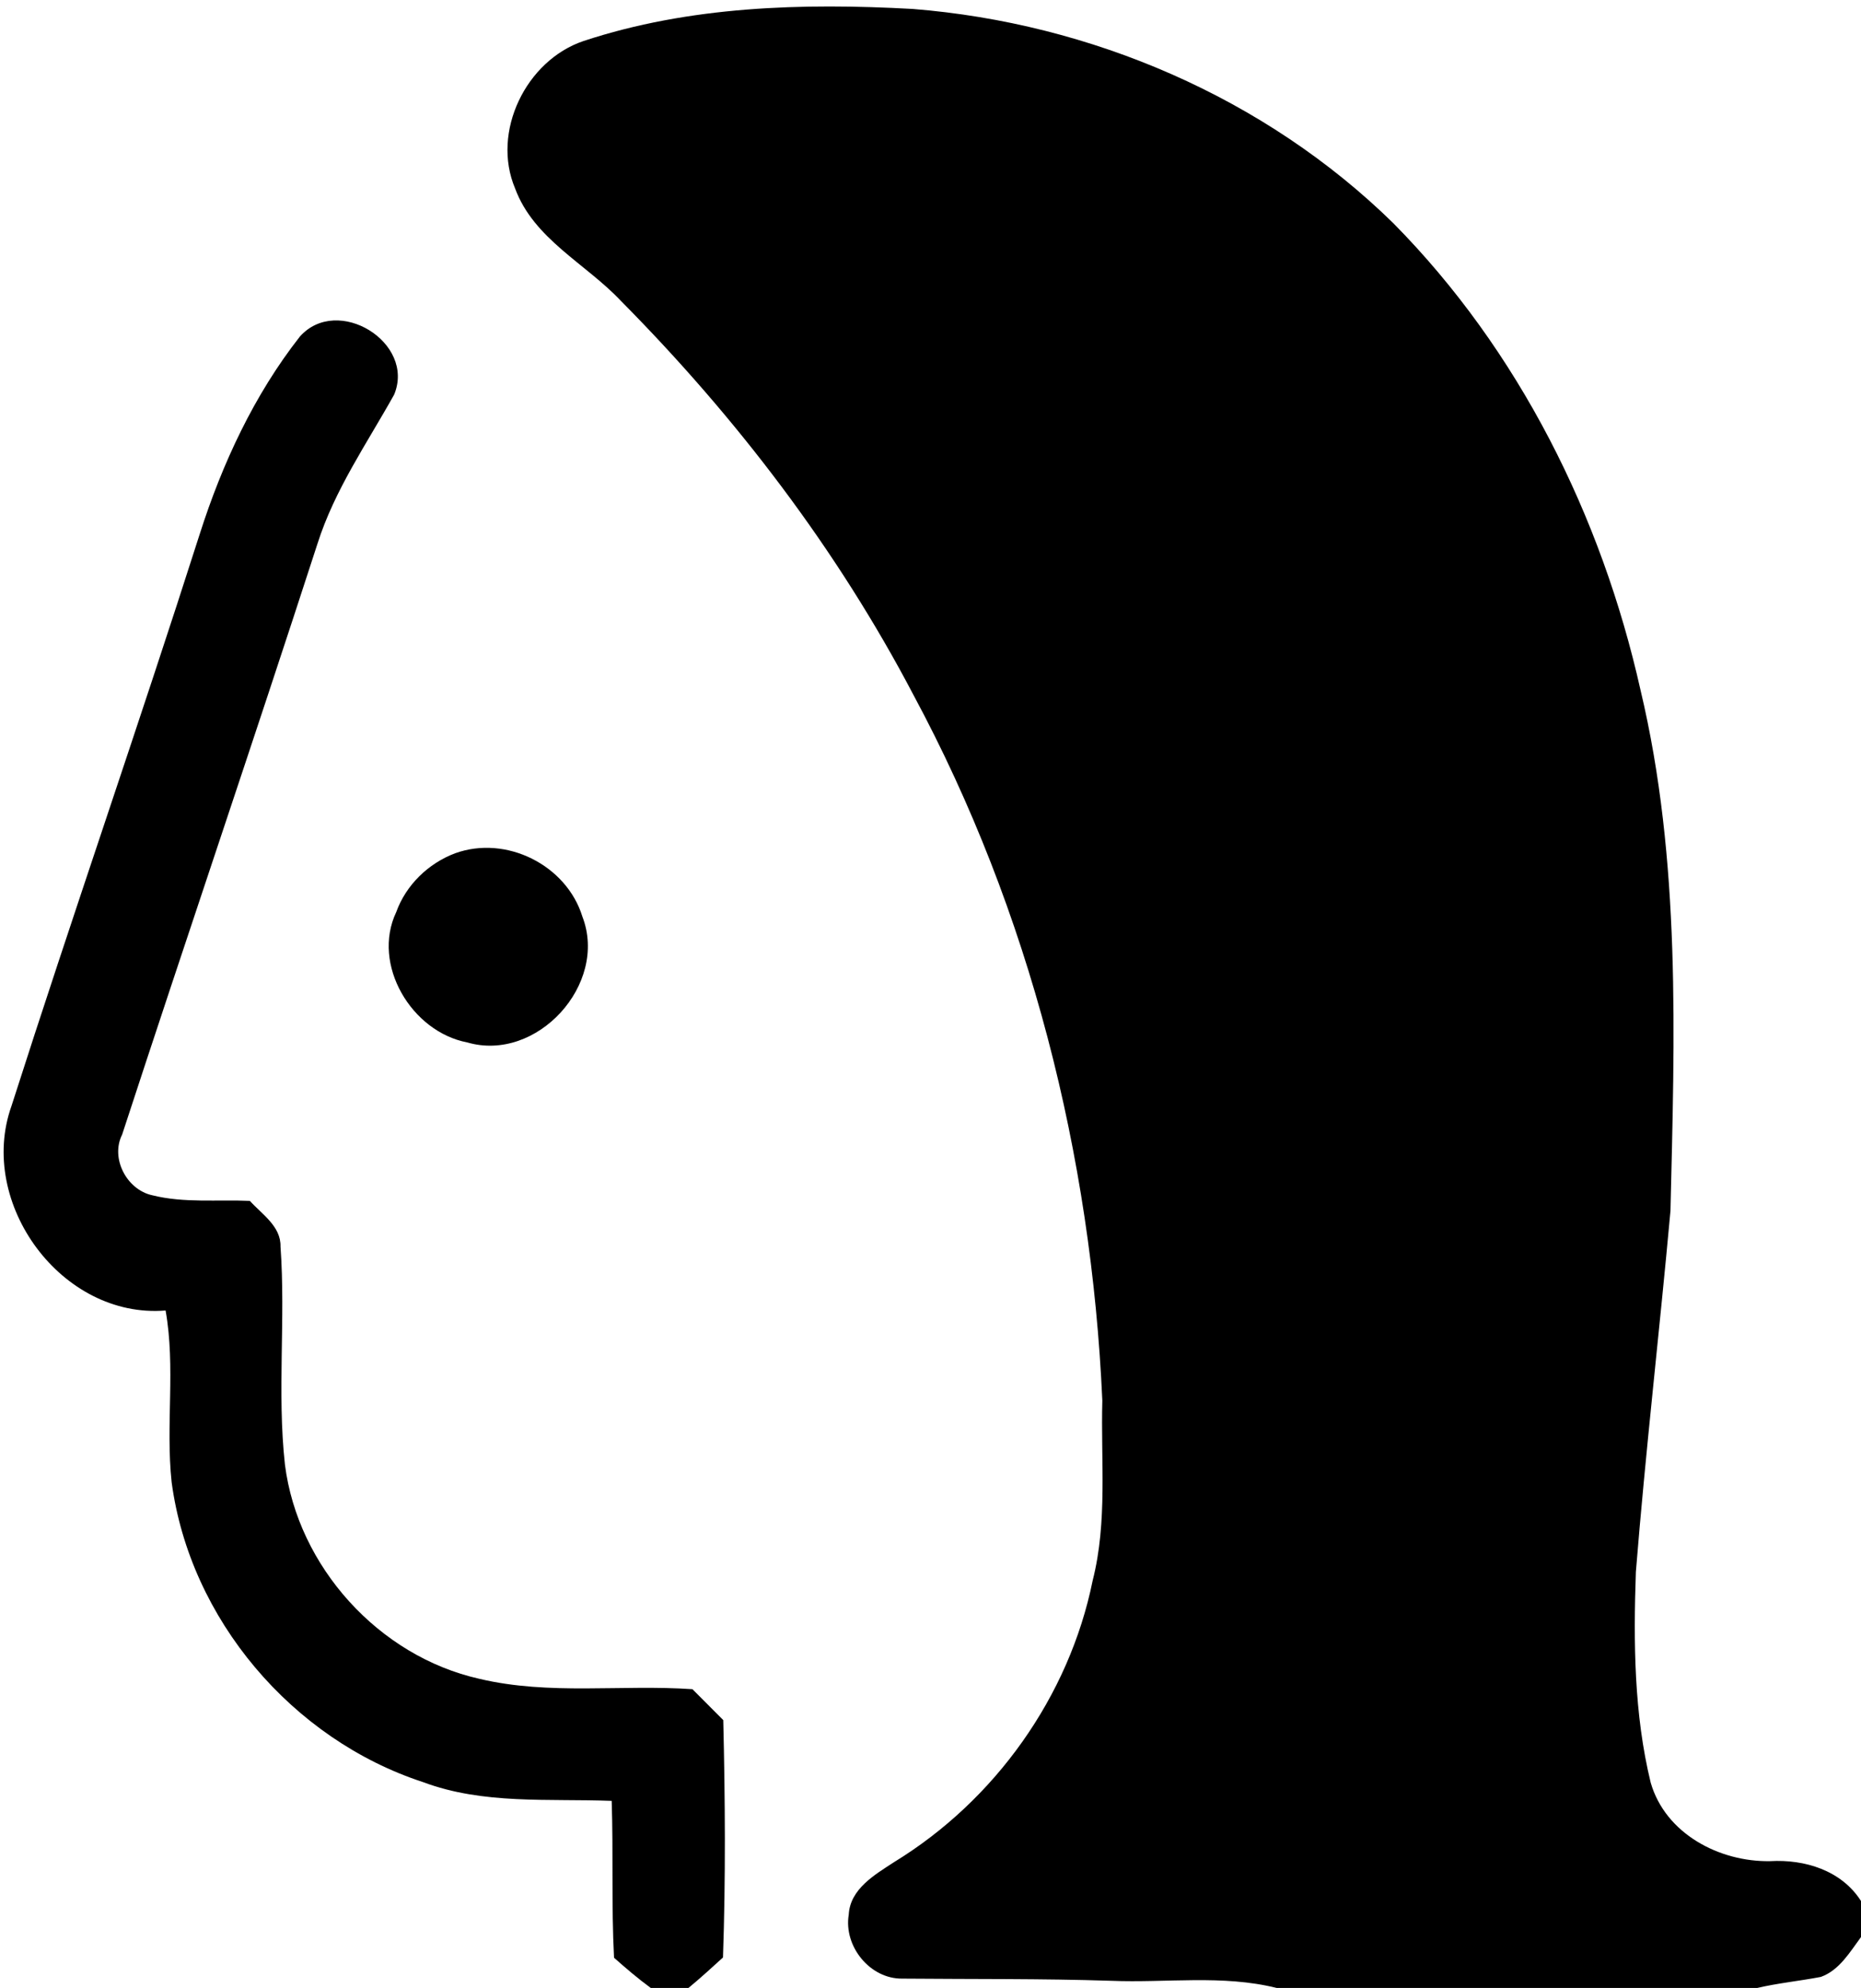 <?xml version="1.0" encoding="UTF-8" ?>
<!DOCTYPE svg PUBLIC "-//W3C//DTD SVG 1.1//EN" "http://www.w3.org/Graphics/SVG/1.1/DTD/svg11.dtd">
<svg width="206pt" height="220pt" viewBox="0 0 206 220" version="1.1" xmlns="http://www.w3.org/2000/svg">
<g id="#000000ff">
<path fill="#000000" opacity="1.00" d=" M 64.59 4.54 C 76.31 0.67 88.81 0.32 101.03 0.99 C 120.76 2.56 140.04 10.80 154.23 24.70 C 168.14 38.78 177.28 57.12 181.59 76.35 C 186.09 95.23 185.36 114.75 184.91 134.00 C 183.70 147.33 182.15 160.62 181.08 173.96 C 180.81 181.75 180.87 189.68 182.72 197.28 C 184.35 202.94 190.33 206.07 195.94 205.97 C 199.77 205.75 203.84 206.99 206.00 210.38 L 206.00 214.37 C 204.77 216.03 203.61 218.04 201.56 218.78 C 199.22 219.23 196.84 219.46 194.53 220.00 L 141.31 220.00 C 135.31 218.51 129.10 219.46 123.00 219.21 C 115.30 218.96 107.59 219.04 99.88 218.97 C 96.30 219.02 93.37 215.39 93.95 211.89 C 94.10 209.04 96.85 207.46 98.98 206.07 C 110.13 199.25 118.35 187.75 120.95 174.92 C 122.61 168.40 121.84 161.64 122.02 155.00 C 120.81 127.90 114.01 100.89 101.13 76.94 C 92.68 60.82 81.52 46.21 68.73 33.30 C 64.84 29.17 59.09 26.46 57.02 20.86 C 54.37 14.60 58.22 6.69 64.59 4.54 Z" />
<path fill="#000000" opacity="1.00" d=" M 33.20 37.24 C 37.36 32.58 46.02 37.90 43.63 43.67 C 40.62 49.07 37.03 54.22 35.14 60.18 C 28.06 82.02 20.65 103.74 13.52 125.56 C 12.20 128.19 14.03 131.67 16.86 132.28 C 20.38 133.16 24.06 132.74 27.66 132.90 C 29.00 134.39 31.11 135.71 31.05 137.96 C 31.63 145.99 30.66 154.08 31.54 162.08 C 32.97 173.39 41.93 183.29 53.06 185.79 C 60.80 187.63 68.79 186.40 76.65 186.94 C 77.79 188.08 78.93 189.22 80.06 190.36 C 80.27 199.11 80.33 207.88 80.03 216.63 C 78.78 217.77 77.52 218.92 76.21 220.00 L 72.03 220.00 C 70.61 218.96 69.28 217.82 67.97 216.66 C 67.67 210.88 67.90 205.09 67.71 199.30 C 60.72 199.03 53.50 199.73 46.82 197.22 C 32.33 192.48 21.03 179.19 19.00 164.04 C 18.32 157.72 19.45 151.31 18.33 145.03 C 6.83 145.98 -2.56 133.15 1.27 122.40 C 8.04 101.25 15.35 80.26 22.11 59.10 C 24.60 51.30 28.13 43.70 33.20 37.24 Z" />
<path fill="#000000" opacity="1.00" d=" M 50.38 94.43 C 56.03 92.39 62.71 95.73 64.47 101.45 C 67.35 108.93 59.41 117.62 51.71 115.36 C 45.57 114.19 41.10 106.76 43.86 100.94 C 44.94 97.94 47.41 95.55 50.38 94.43 Z" />
</g>
</svg>
